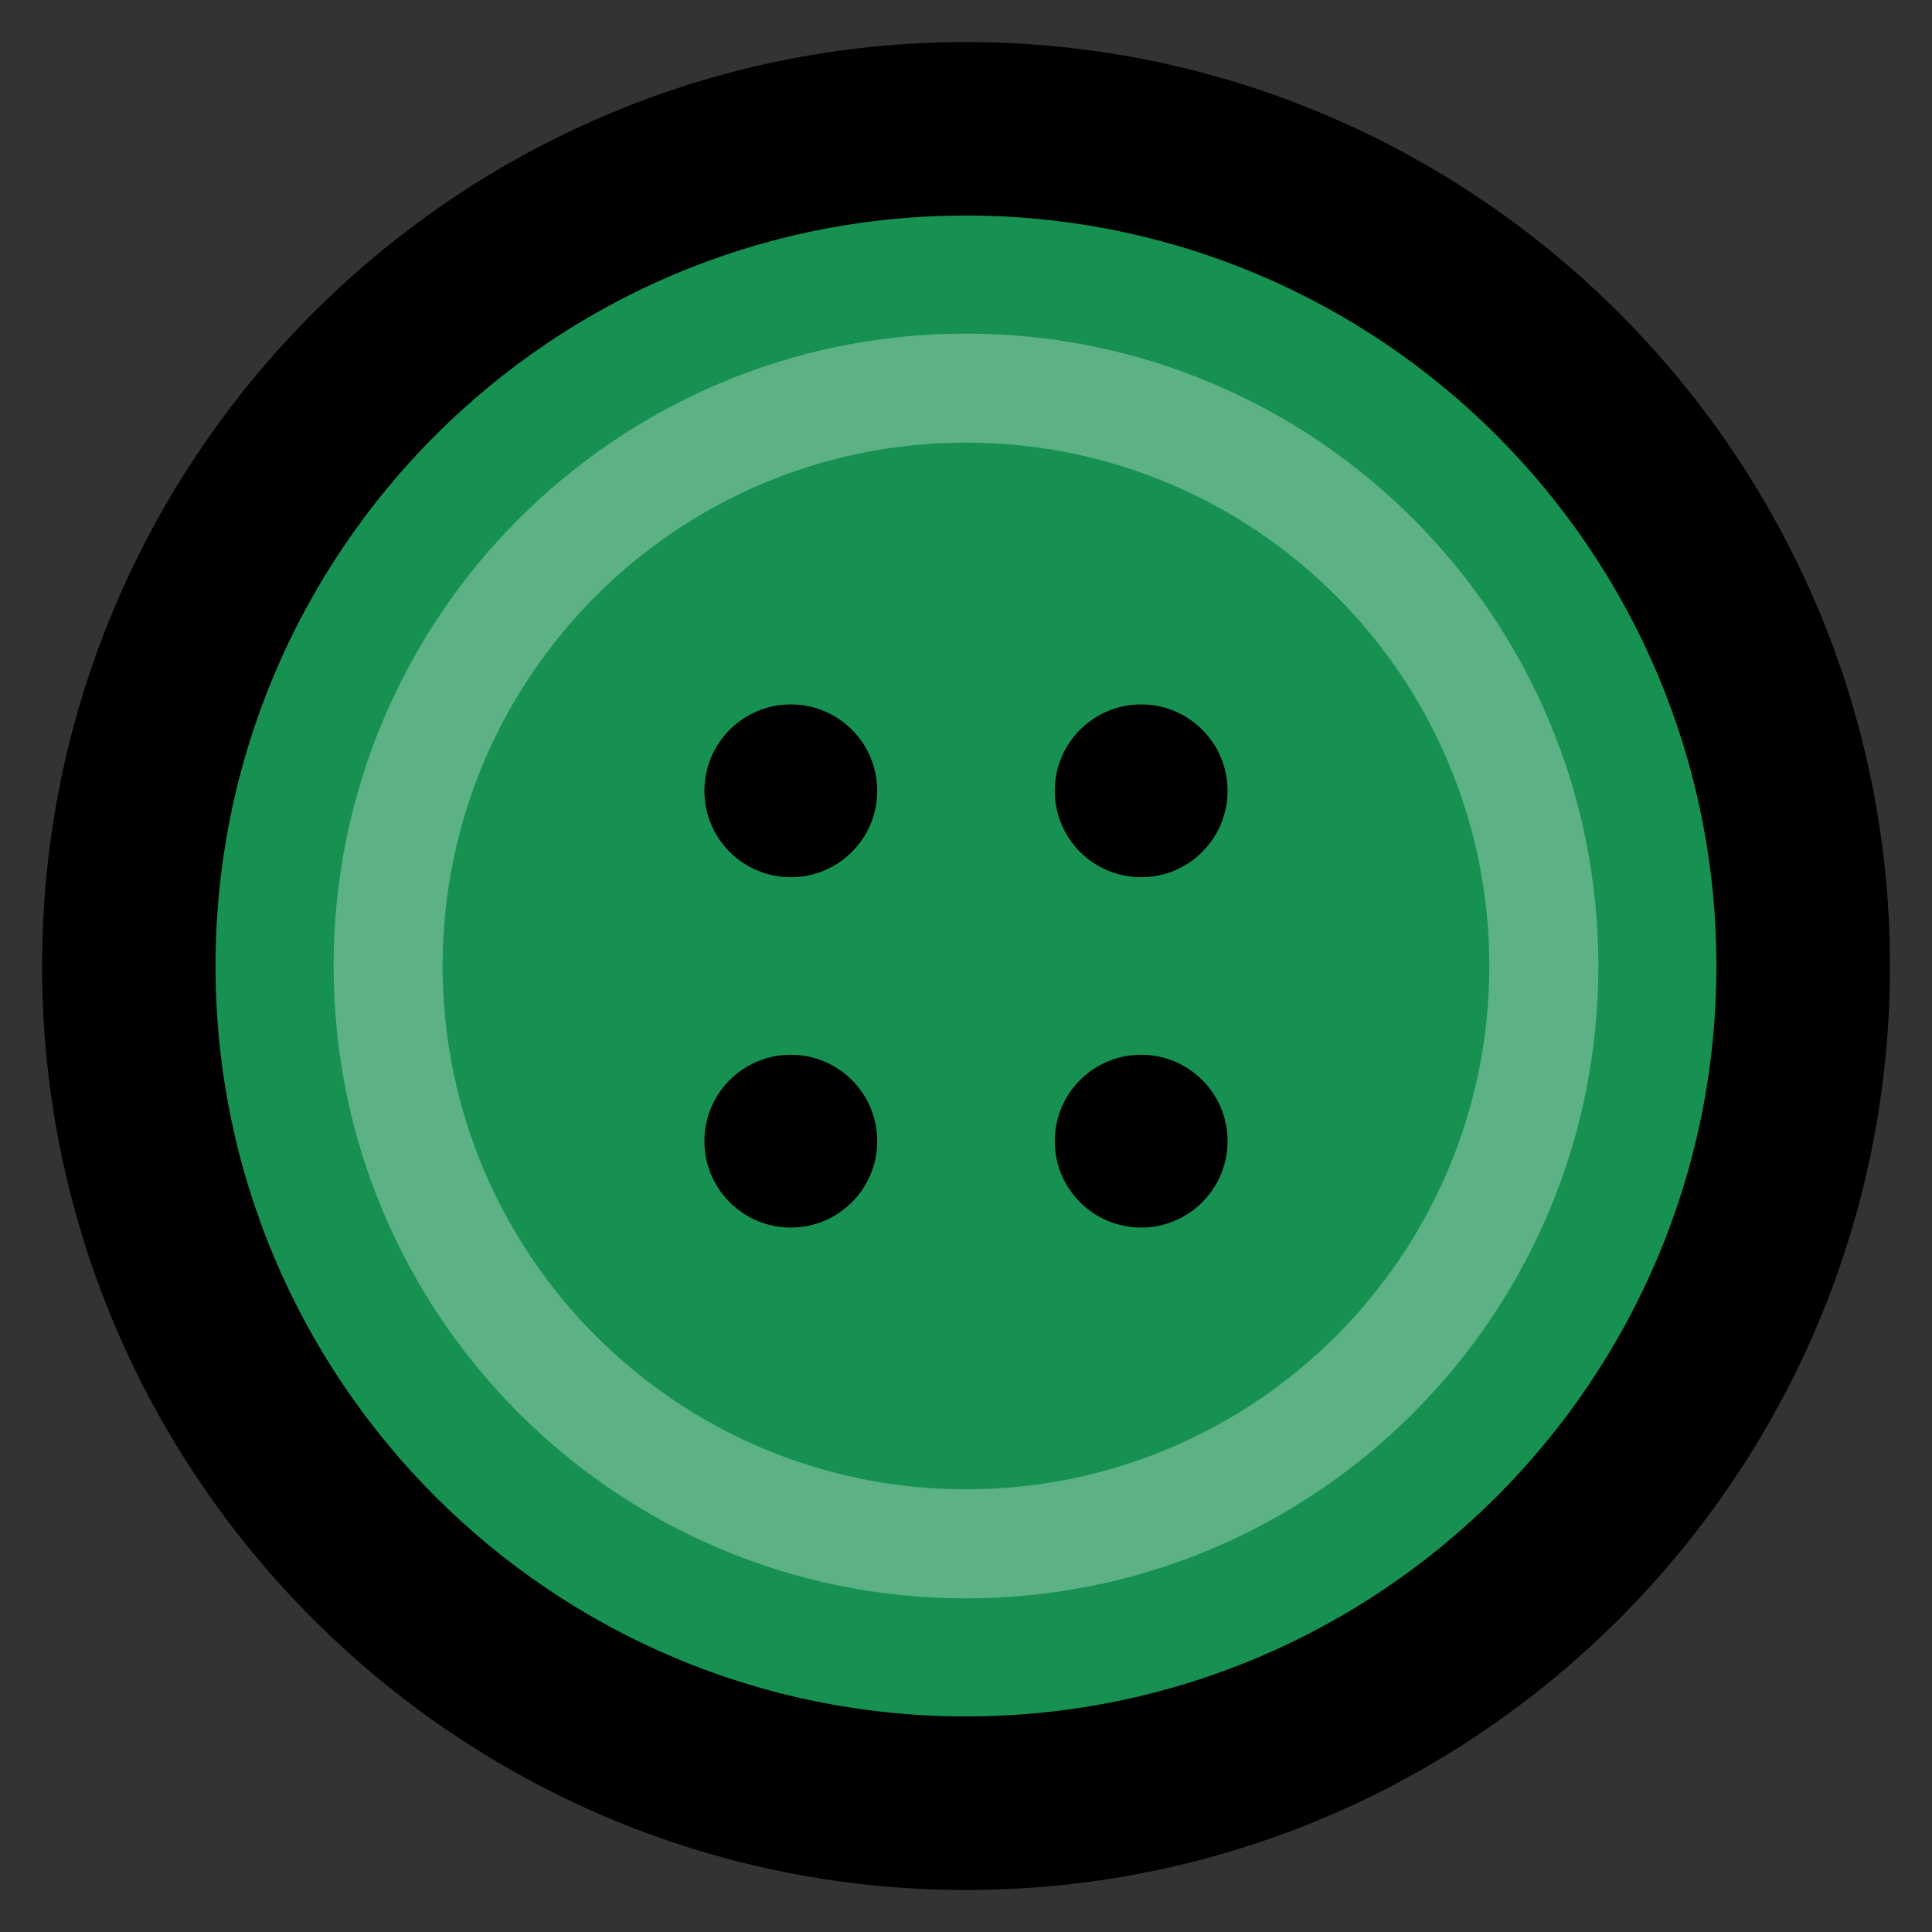 <svg xmlns="http://www.w3.org/2000/svg" xmlns:xlink="http://www.w3.org/1999/xlink" width="1080" zoomAndPan="magnify" viewBox="0 0 810 810" height="1080" preserveAspectRatio="xMidYMid meet" version="1.0"><rect x="0" y="0" width="810" height="810" fill="#333333" stroke="none"/><defs><clipPath id="f8820703dd"><path d="M 17.637 17.637 L 792.387 17.637 L 792.387 792.387 L 17.637 792.387 Z M 17.637 17.637 " clip-rule="nonzero"/></clipPath><clipPath id="18acf067c9"><path d="M 90.363 90.363 L 719.613 90.363 L 719.613 719.613 L 90.363 719.613 Z M 90.363 90.363 " clip-rule="nonzero"/></clipPath></defs><g clip-path="url(#f8820703dd)"><path fill="#000000" d="M 405.012 17.637 C 191.41 17.637 17.637 191.41 17.637 405.012 C 17.637 618.609 191.41 792.387 405.012 792.387 C 618.609 792.387 792.387 618.609 792.387 405.012 C 792.387 191.41 618.609 17.637 405.012 17.637 Z M 405.012 17.637 " fill-opacity="1" fill-rule="nonzero"/></g><g clip-path="url(#18acf067c9)"><path fill="#179151" d="M 404.996 90.363 C 231.227 90.363 90.363 231.227 90.363 404.996 C 90.363 578.75 231.227 719.613 404.996 719.613 C 578.746 719.613 719.613 578.75 719.613 404.996 C 719.613 231.227 578.746 90.363 404.996 90.363 Z M 331.539 514.664 C 311.527 514.664 295.328 498.438 295.328 478.41 C 295.328 458.414 311.527 442.215 331.539 442.215 C 351.551 442.215 367.777 458.414 367.777 478.41 C 367.762 498.438 351.551 514.664 331.539 514.664 Z M 331.539 367.777 C 311.527 367.777 295.328 351.555 295.328 331.539 C 295.328 311.543 311.539 295.328 331.539 295.328 C 351.551 295.328 367.777 311.539 367.777 331.551 C 367.777 351.551 351.562 367.777 331.539 367.777 Z M 478.441 514.664 C 458.414 514.664 442.219 498.438 442.219 478.41 C 442.219 458.414 458.445 442.215 478.441 442.215 C 498.438 442.215 514.664 458.414 514.664 478.41 C 514.664 498.438 498.438 514.664 478.441 514.664 Z M 478.441 367.777 C 458.414 367.777 442.219 351.555 442.219 331.539 C 442.219 311.543 458.445 295.328 478.441 295.328 C 498.438 295.328 514.664 311.539 514.664 331.551 C 514.664 351.551 498.438 367.777 478.441 367.777 Z M 478.441 367.777 " fill-opacity="1" fill-rule="nonzero"/></g><path fill="#ffffff" d="M 404.996 139.867 C 258.566 139.867 139.867 258.555 139.867 404.996 C 139.867 551.422 258.566 670.125 404.996 670.125 C 551.422 670.125 670.125 551.422 670.125 404.996 C 670.121 258.555 551.422 139.867 404.996 139.867 Z M 404.996 624.41 C 283.816 624.41 185.57 526.18 185.57 404.992 C 185.57 283.797 283.816 185.566 404.996 185.566 C 526.176 185.566 624.406 283.797 624.406 404.992 C 624.406 526.18 526.176 624.41 404.996 624.41 Z M 404.996 624.41 " fill-opacity="0.298" fill-rule="nonzero"/></svg>